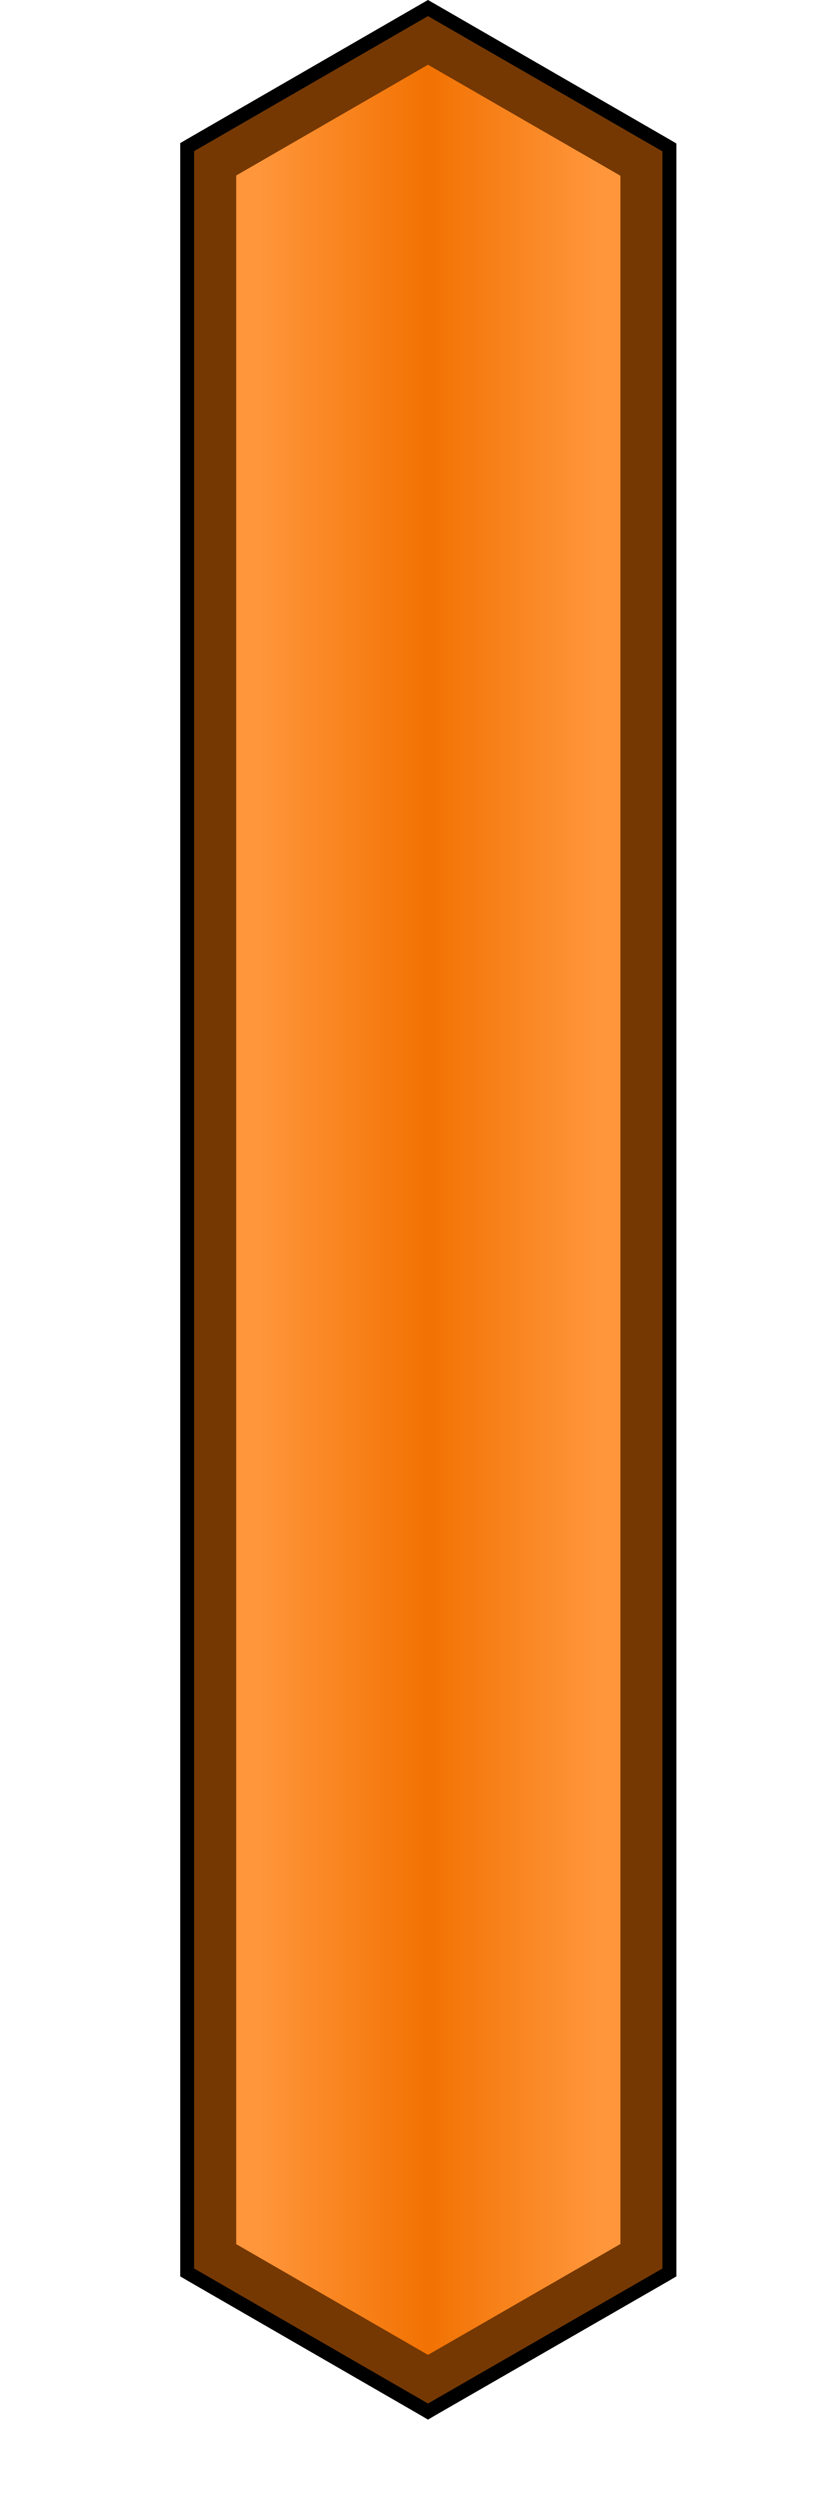 <svg xmlns="http://www.w3.org/2000/svg" width="20" height="60" viewBox="0 0 50 200"><g><linearGradient id="a" gradientUnits="userSpaceOnUse" x1="6.65" y1="96.78" x2="45.24" y2="96.78"><stop offset=".15" stop-color="#ff963b"/><stop offset=".5" stop-color="#f27202"/><stop offset=".85" stop-color="#ff963b"/></linearGradient><path fill="url(#a)" d="M6.65 181.8V11.76L25.92.66 45.24 11.8v170l-19.32 11.12z"/><path d="M25.92 1.3l18.76 10.82v169.35l-18.76 10.8-18.71-10.8V12.1L25.92 1.3m0-1.3l-.56.32-18.71 10.8-.56.33v170.66l.56.33 18.71 10.8.56.33.56-.33 18.76-10.8.56-.33V11.48l-.56-.33L26.48.32 25.92 0z"/><path fill="#753802" d="M25.92 5.18l15.4 8.88v165.46l-15.4 8.87-15.35-8.86V14.04l15.35-8.86m0-3.89L7.21 12.1v169.37l18.71 10.8 18.76-10.8V12.12L25.92 1.3z"/></g></svg>